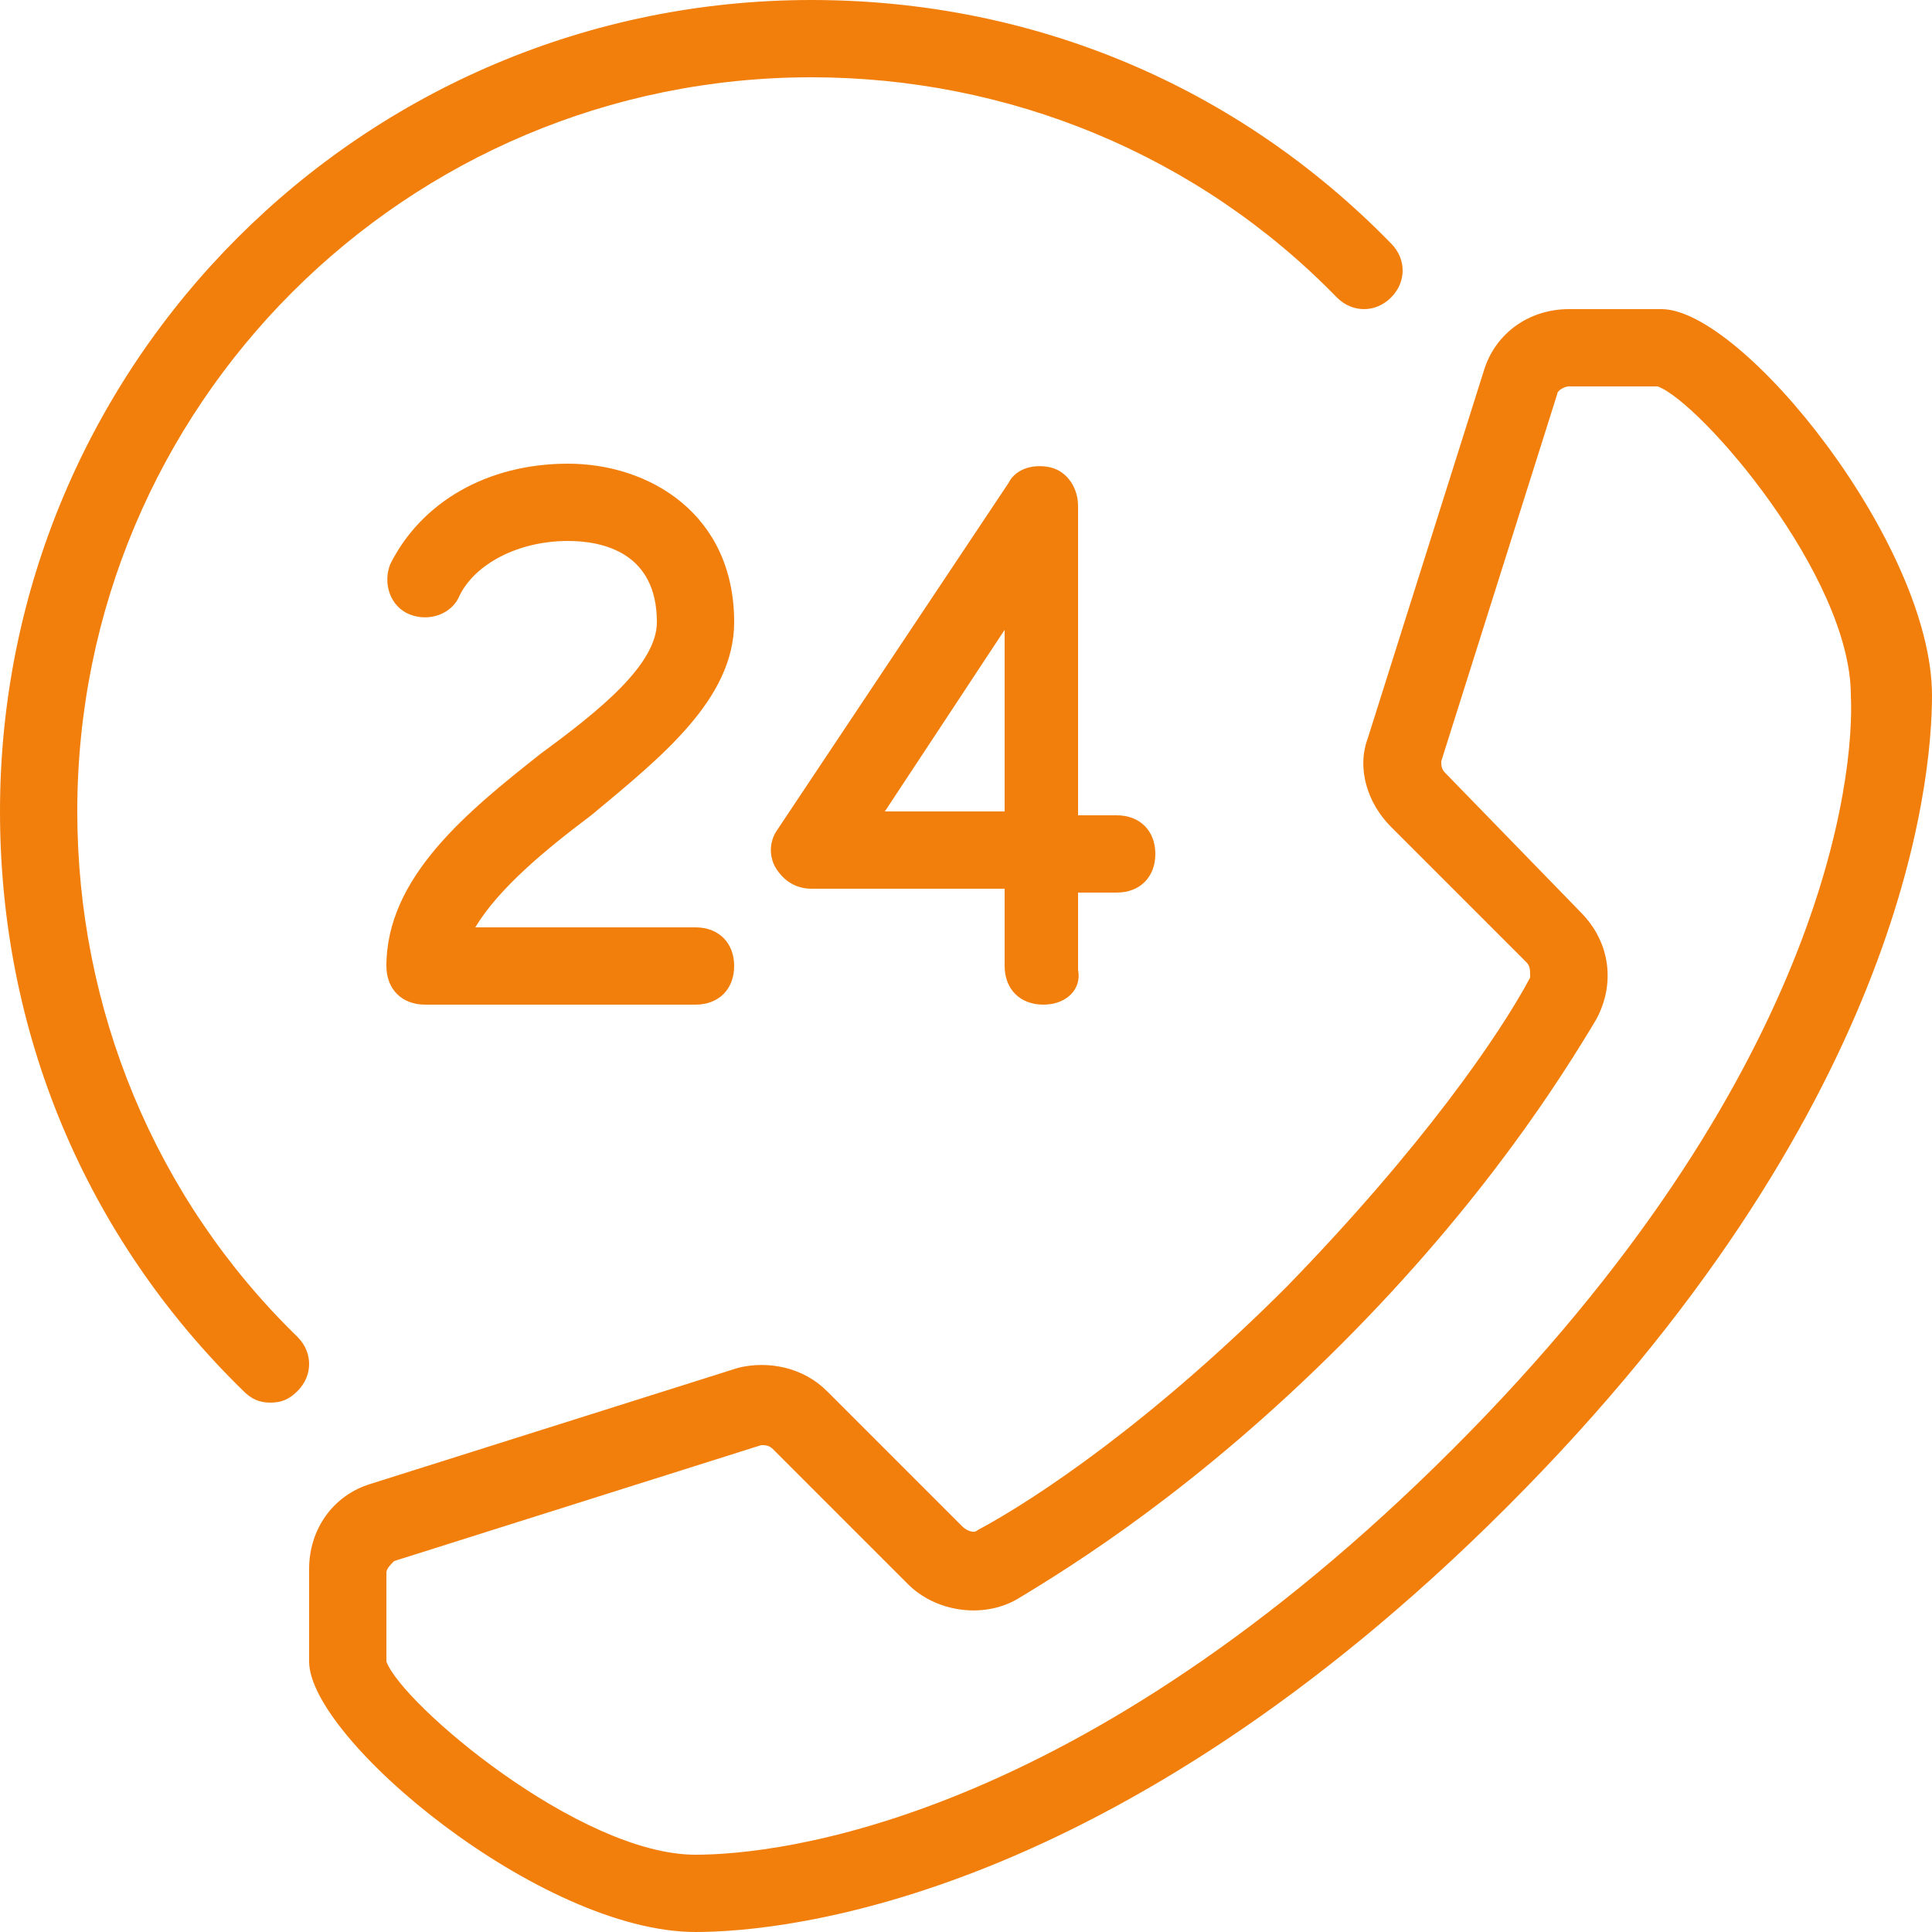 <svg width="36" height="36" viewBox="0 0 36 36" fill="none" xmlns="http://www.w3.org/2000/svg">
<path d="M5.04 26.136C4.824 26.136 4.68 26.064 4.536 25.92C1.584 23.04 0 19.224 0 15.12C0 6.768 6.768 0 15.12 0C19.224 0 23.04 1.584 25.92 4.536C26.208 4.824 26.208 5.256 25.92 5.544C25.632 5.832 25.2 5.832 24.912 5.544C22.32 2.88 18.792 1.44 15.12 1.44C7.56 1.44 1.44 7.56 1.44 15.12C1.44 18.792 2.88 22.32 5.544 24.912C5.832 25.2 5.832 25.632 5.544 25.92C5.4 26.064 5.256 26.136 5.04 26.136Z" fill="#F27F0C"/>
<path d="M30.96 5.76H29.232C28.512 5.76 27.864 6.192 27.648 6.912L25.488 13.752C25.272 14.328 25.488 14.976 25.92 15.408L28.44 17.928C28.512 18 28.512 18.072 28.512 18.216C27.936 19.296 26.496 21.384 23.976 23.976C21.456 26.496 19.296 27.936 18.216 28.512C18.144 28.584 18 28.512 17.928 28.44L15.408 25.92C14.976 25.488 14.328 25.344 13.752 25.488L6.912 27.648C6.192 27.864 5.76 28.512 5.76 29.232V30.96C5.76 32.4 10.08 36 12.96 36C14.616 36 20.736 35.424 28.08 28.08C35.424 20.736 36 14.616 36 12.96C36 10.152 32.472 5.76 30.96 5.76ZM27.072 27C20.088 33.984 14.472 34.56 12.96 34.56C10.8 34.56 7.488 31.752 7.2 30.96V29.304C7.2 29.232 7.272 29.16 7.344 29.088L14.184 26.928C14.256 26.928 14.328 26.928 14.4 27L16.92 29.52C17.424 30.024 18.288 30.168 18.936 29.808C20.016 29.16 22.32 27.72 24.984 25.056C27.648 22.392 29.088 20.088 29.736 19.008C30.096 18.36 30.024 17.568 29.448 16.992L26.928 14.4C26.856 14.328 26.856 14.256 26.856 14.184L29.016 7.344C29.016 7.272 29.16 7.2 29.232 7.2H30.888C31.68 7.488 34.488 10.728 34.488 12.96C34.56 14.472 33.984 20.088 27.072 27Z" fill="#F27F0C"/>
<path d="M12.96 18.72H7.92C7.488 18.72 7.2 18.432 7.2 18C7.2 16.344 8.712 15.12 10.08 14.04C11.16 13.248 12.24 12.384 12.24 11.592C12.24 10.296 11.232 10.08 10.584 10.08C9.648 10.08 8.856 10.512 8.568 11.088C8.424 11.448 7.992 11.592 7.632 11.448C7.272 11.304 7.128 10.872 7.272 10.512C7.848 9.36 9.072 8.64 10.584 8.64C12.096 8.64 13.68 9.576 13.68 11.592C13.68 13.032 12.312 14.112 11.016 15.192C10.152 15.84 9.288 16.56 8.856 17.28H12.96C13.392 17.28 13.68 17.568 13.68 18C13.68 18.432 13.392 18.72 12.96 18.72Z" fill="#F27F0C"/>
<path d="M19.44 18.72C19.008 18.72 18.72 18.432 18.72 18V16.56H15.12C14.832 16.56 14.616 16.416 14.472 16.2C14.328 15.984 14.328 15.696 14.472 15.48L18.792 9C18.936 8.712 19.296 8.64 19.584 8.712C19.872 8.784 20.088 9.072 20.088 9.432V15.192H20.808C21.24 15.192 21.528 15.48 21.528 15.912C21.528 16.344 21.24 16.632 20.808 16.632H20.088V18.072C20.16 18.432 19.872 18.72 19.44 18.72ZM16.488 15.12H18.72V11.736L16.488 15.12Z" fill="#F27F0C"/>
</svg>
